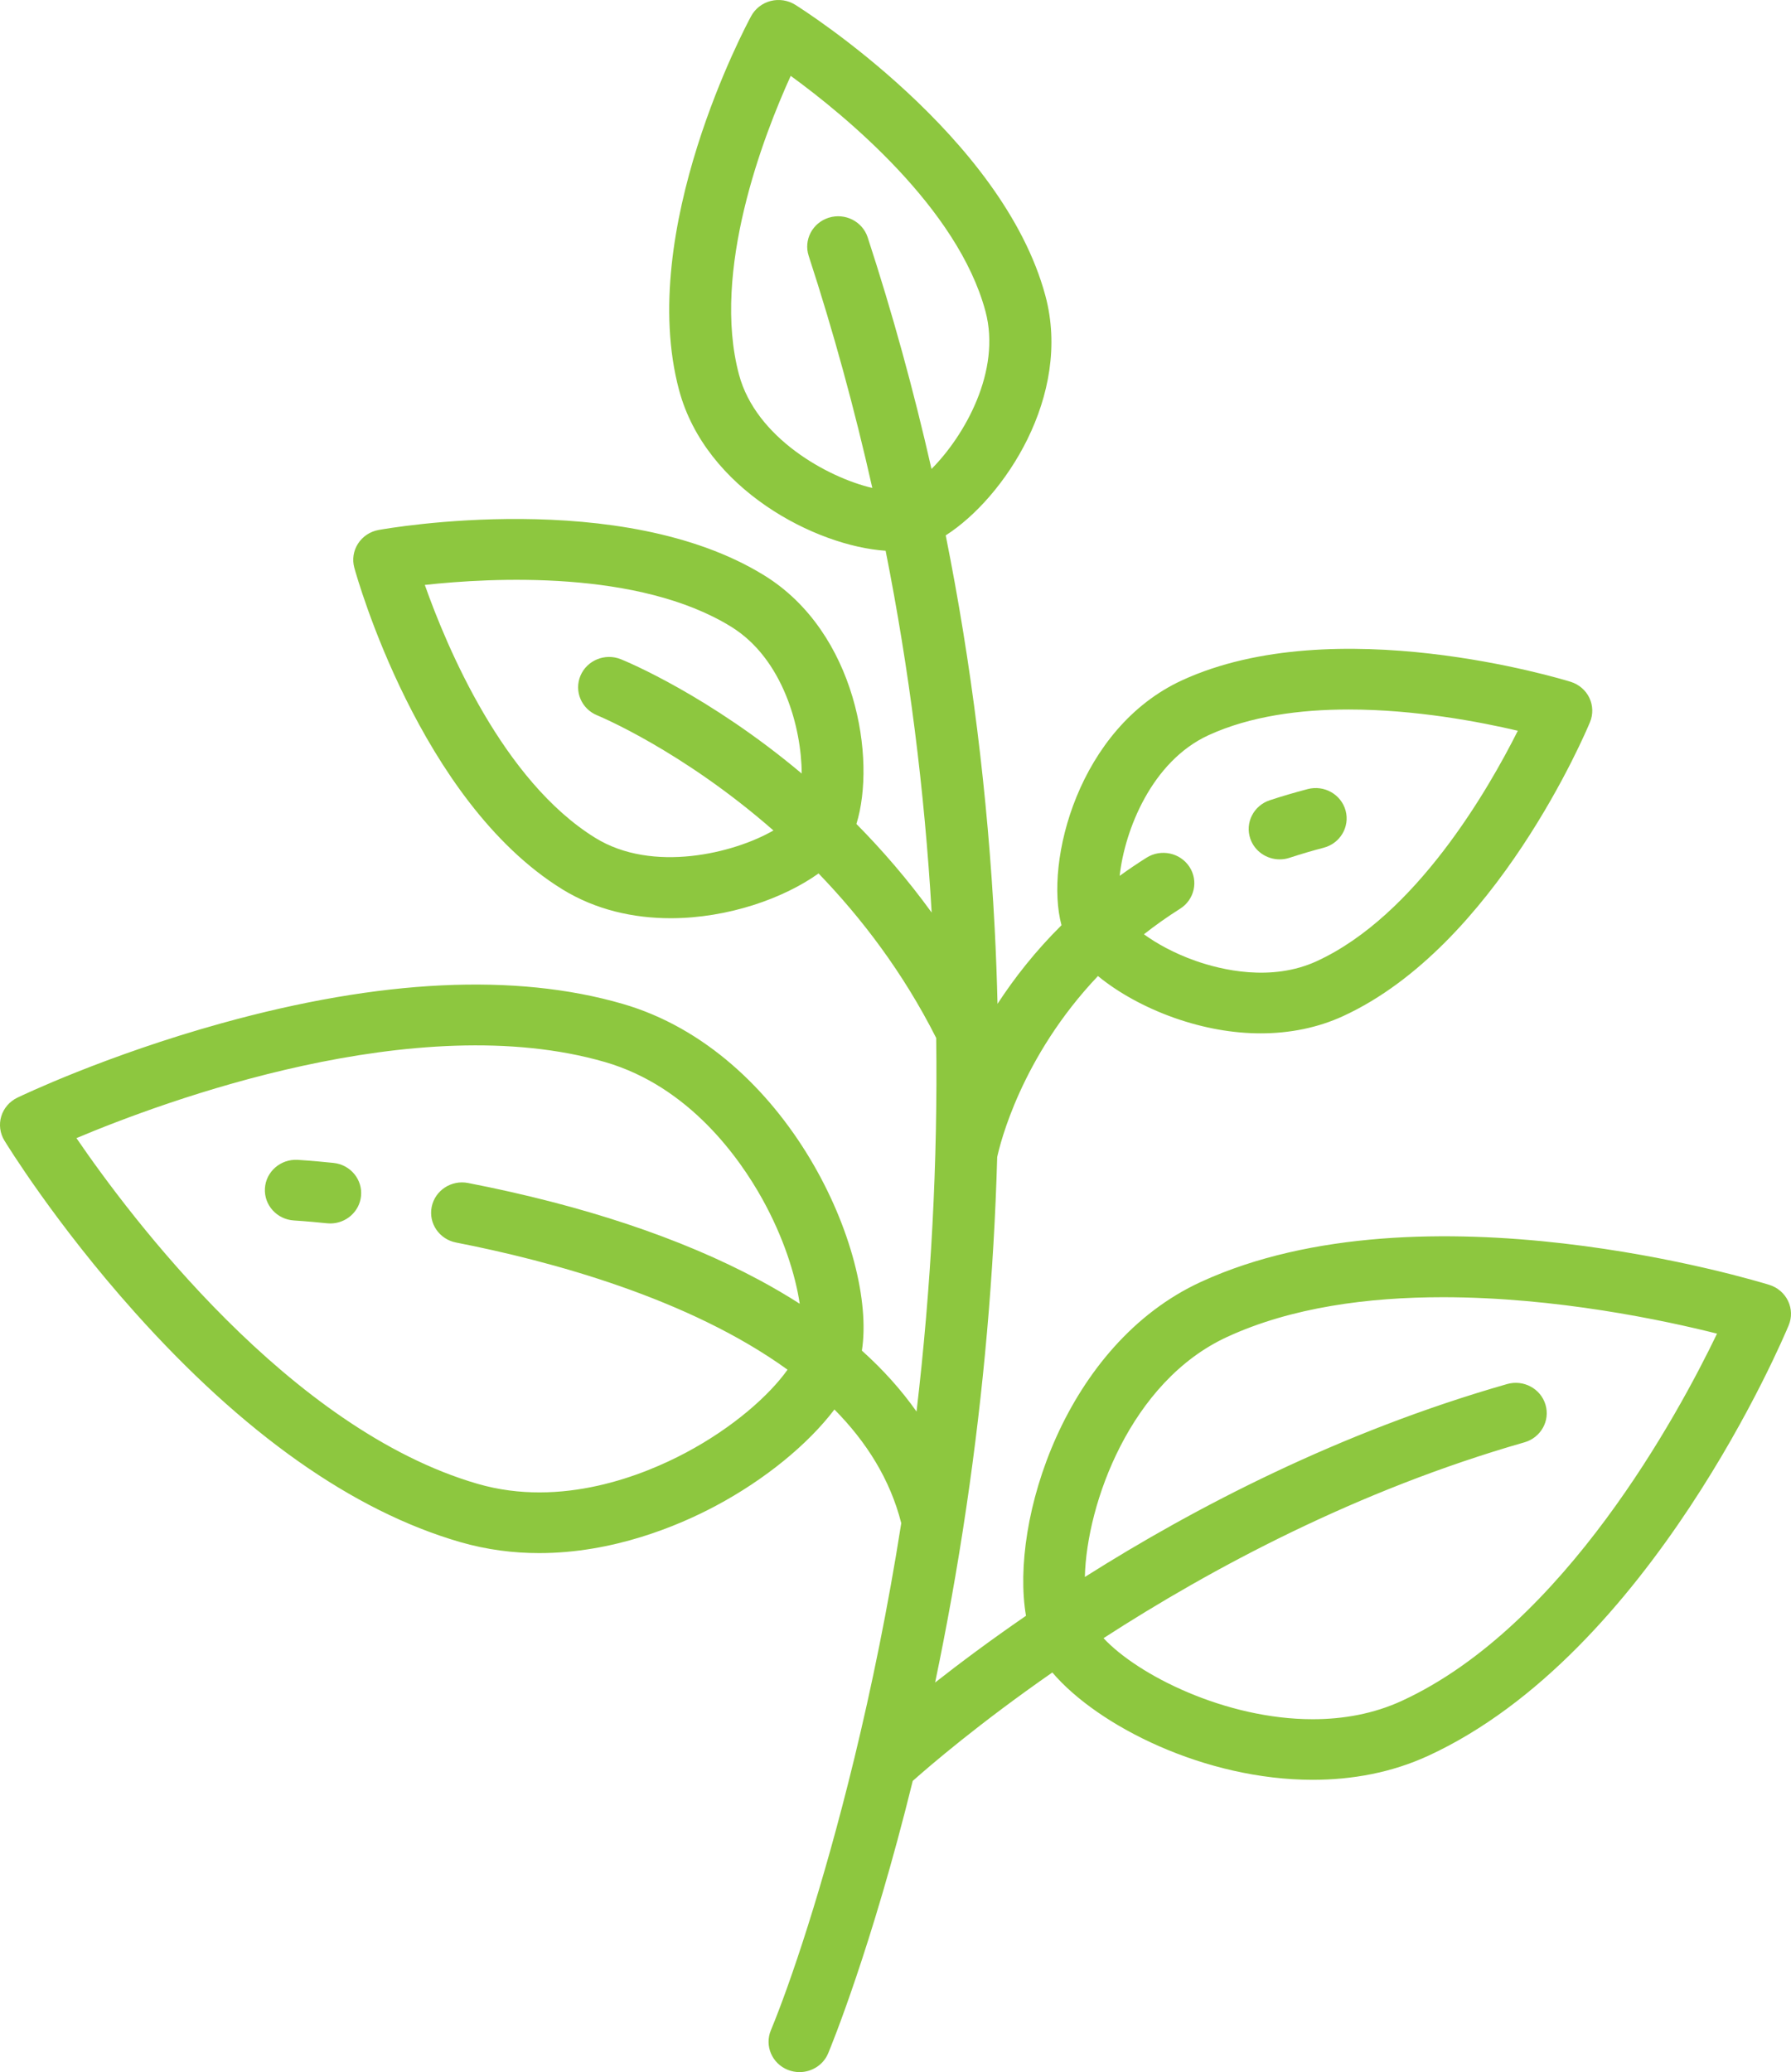 <svg width="51" height="59" viewBox="0 0 51 59" fill="none" xmlns="http://www.w3.org/2000/svg">
<path d="M50.916 37.042C50.811 36.823 50.618 36.658 50.384 36.585C49.984 36.461 40.524 33.589 34.195 36.501C30.331 38.279 28.754 43.308 29.216 46.007C28.199 46.706 27.33 47.356 26.628 47.907C26.949 46.373 27.255 44.697 27.521 42.893C28.011 39.579 28.302 36.252 28.396 32.945C28.476 32.573 29.074 30.1 31.265 27.791C31.836 28.26 32.594 28.683 33.439 28.982C34.273 29.276 35.105 29.423 35.9 29.423C36.739 29.423 37.536 29.259 38.248 28.931C42.592 26.932 45.169 20.822 45.276 20.562C45.369 20.339 45.362 20.088 45.258 19.869C45.153 19.651 44.96 19.486 44.725 19.413C44.453 19.329 38.005 17.371 33.661 19.37C30.713 20.727 29.738 24.531 30.227 26.344C29.478 27.087 28.881 27.852 28.405 28.583C28.388 27.863 28.361 27.145 28.324 26.429C28.128 22.639 27.662 18.9 26.93 15.244C28.595 14.179 30.53 11.267 29.77 8.427C28.552 3.879 22.885 0.287 22.645 0.136C22.437 0.006 22.183 -0.033 21.945 0.028C21.707 0.089 21.506 0.245 21.39 0.458C21.256 0.705 18.119 6.559 19.337 11.107C20.096 13.943 23.234 15.55 25.219 15.682C25.888 19.051 26.326 22.494 26.53 25.984C25.846 25.04 25.119 24.202 24.387 23.461C24.957 21.619 24.39 18.008 21.765 16.385C17.706 13.876 11.062 15.039 10.781 15.09C10.538 15.134 10.326 15.275 10.195 15.479C10.063 15.683 10.025 15.931 10.089 16.164C10.163 16.434 11.95 22.809 16.009 25.319C16.962 25.908 18.041 26.145 19.098 26.145C20.738 26.144 22.325 25.574 23.309 24.87C24.525 26.131 25.713 27.681 26.659 29.555C26.705 33.077 26.517 36.637 26.099 40.192C25.669 39.581 25.15 39.002 24.543 38.457C24.976 35.672 22.433 29.947 17.732 28.584C14.676 27.698 10.839 27.882 6.326 29.131C3.009 30.049 0.594 31.206 0.493 31.255C0.272 31.362 0.106 31.554 0.036 31.785C-0.034 32.016 -0.002 32.266 0.124 32.473C0.182 32.568 1.565 34.826 3.837 37.365C6.928 40.82 10.045 43.021 13.1 43.907C13.87 44.13 14.629 44.222 15.355 44.222C17.469 44.221 19.311 43.446 20.37 42.883C21.788 42.129 23.012 41.12 23.761 40.133C24.668 41.049 25.347 42.12 25.664 43.37C25.281 45.808 24.813 48.064 24.331 50.052C24.328 50.064 24.325 50.076 24.322 50.089C23.427 53.77 22.484 56.526 21.951 57.809C21.767 58.251 21.983 58.755 22.434 58.936C22.543 58.979 22.656 59 22.767 59C23.115 59 23.445 58.797 23.584 58.462C23.655 58.293 24.819 55.468 25.991 50.709C26.481 50.273 27.877 49.074 29.966 47.621C31.272 49.153 34.314 50.677 37.381 50.677C38.501 50.677 39.625 50.474 40.668 49.994C46.997 47.081 50.777 38.115 50.935 37.734C51.028 37.511 51.021 37.26 50.916 37.042ZM34.411 20.935C35.599 20.389 37.019 20.202 38.405 20.202C40.307 20.202 42.144 20.554 43.221 20.807C42.377 22.49 40.314 26.071 37.497 27.367C36.202 27.963 34.774 27.616 34.037 27.356C33.429 27.141 32.933 26.863 32.574 26.602C32.894 26.351 33.236 26.107 33.604 25.875C34.014 25.616 34.133 25.081 33.869 24.68C33.605 24.279 33.059 24.163 32.649 24.421C32.382 24.589 32.128 24.762 31.883 24.939C32.025 23.642 32.793 21.68 34.411 20.935ZM17.008 20.369C17.047 20.385 19.426 21.37 22.024 23.646C20.904 24.294 18.584 24.867 16.951 23.857C14.319 22.23 12.723 18.427 12.097 16.655C14 16.446 18.191 16.22 20.823 17.847C22.297 18.758 22.824 20.718 22.829 22.025C20.191 19.809 17.847 18.838 17.681 18.771C17.231 18.589 16.715 18.799 16.529 19.24C16.343 19.681 16.557 20.187 17.008 20.369ZM26.525 13.353C26.018 11.119 25.414 8.918 24.708 6.759C24.559 6.304 24.063 6.054 23.599 6.199C23.135 6.345 22.879 6.831 23.028 7.286C23.734 9.448 24.337 11.654 24.84 13.894C23.566 13.596 21.526 12.47 21.044 10.668C20.254 7.719 21.738 3.873 22.516 2.16C24.053 3.279 27.273 5.917 28.062 8.865C28.519 10.572 27.456 12.421 26.525 13.353ZM12.986 35.379C15.679 35.904 19.615 36.967 22.426 39C21.912 39.722 20.89 40.64 19.527 41.364C18.344 41.994 16.002 42.946 13.601 42.25C8.244 40.696 3.694 34.626 2.177 32.406C4.681 31.352 11.866 28.686 17.231 30.241C19.631 30.938 21.067 32.985 21.71 34.144C22.308 35.223 22.648 36.288 22.773 37.122C22.409 36.889 22.026 36.664 21.622 36.447C19.393 35.251 16.604 34.321 13.33 33.684C12.852 33.59 12.388 33.894 12.293 34.363C12.198 34.831 12.508 35.286 12.986 35.379ZM39.918 48.429C39.115 48.799 38.248 48.952 37.38 48.952C34.89 48.952 32.395 47.691 31.424 46.644C34.497 44.656 38.647 42.431 43.41 41.068C43.877 40.934 44.146 40.454 44.009 39.996C43.873 39.538 43.383 39.275 42.915 39.409C38.15 40.772 34.02 42.923 30.892 44.902C30.942 42.818 32.187 39.335 34.946 38.066C36.778 37.222 38.963 36.936 41.087 36.936C44.306 36.936 47.388 37.594 48.894 37.973C47.794 40.259 44.534 46.305 39.918 48.429Z" fill="#8DC73F"/>
<path d="M9.494 33.112C8.863 33.047 8.491 33.026 8.476 33.025C7.99 32.997 7.572 33.361 7.544 33.837C7.515 34.313 7.886 34.722 8.373 34.751C8.376 34.751 8.724 34.771 9.311 34.831C9.342 34.834 9.373 34.836 9.404 34.836C9.85 34.836 10.233 34.505 10.28 34.061C10.331 33.587 9.979 33.161 9.494 33.112Z" fill="#8DC73F"/>
<path d="M38.317 23.08C38.191 22.619 37.708 22.345 37.237 22.468C36.872 22.564 36.509 22.67 36.16 22.785C35.697 22.937 35.449 23.427 35.603 23.879C35.727 24.241 36.071 24.469 36.44 24.469C36.533 24.469 36.628 24.455 36.721 24.424C37.036 24.321 37.362 24.224 37.692 24.138C38.163 24.015 38.442 23.541 38.317 23.08Z" fill="#8DC73F"/>
</svg>

